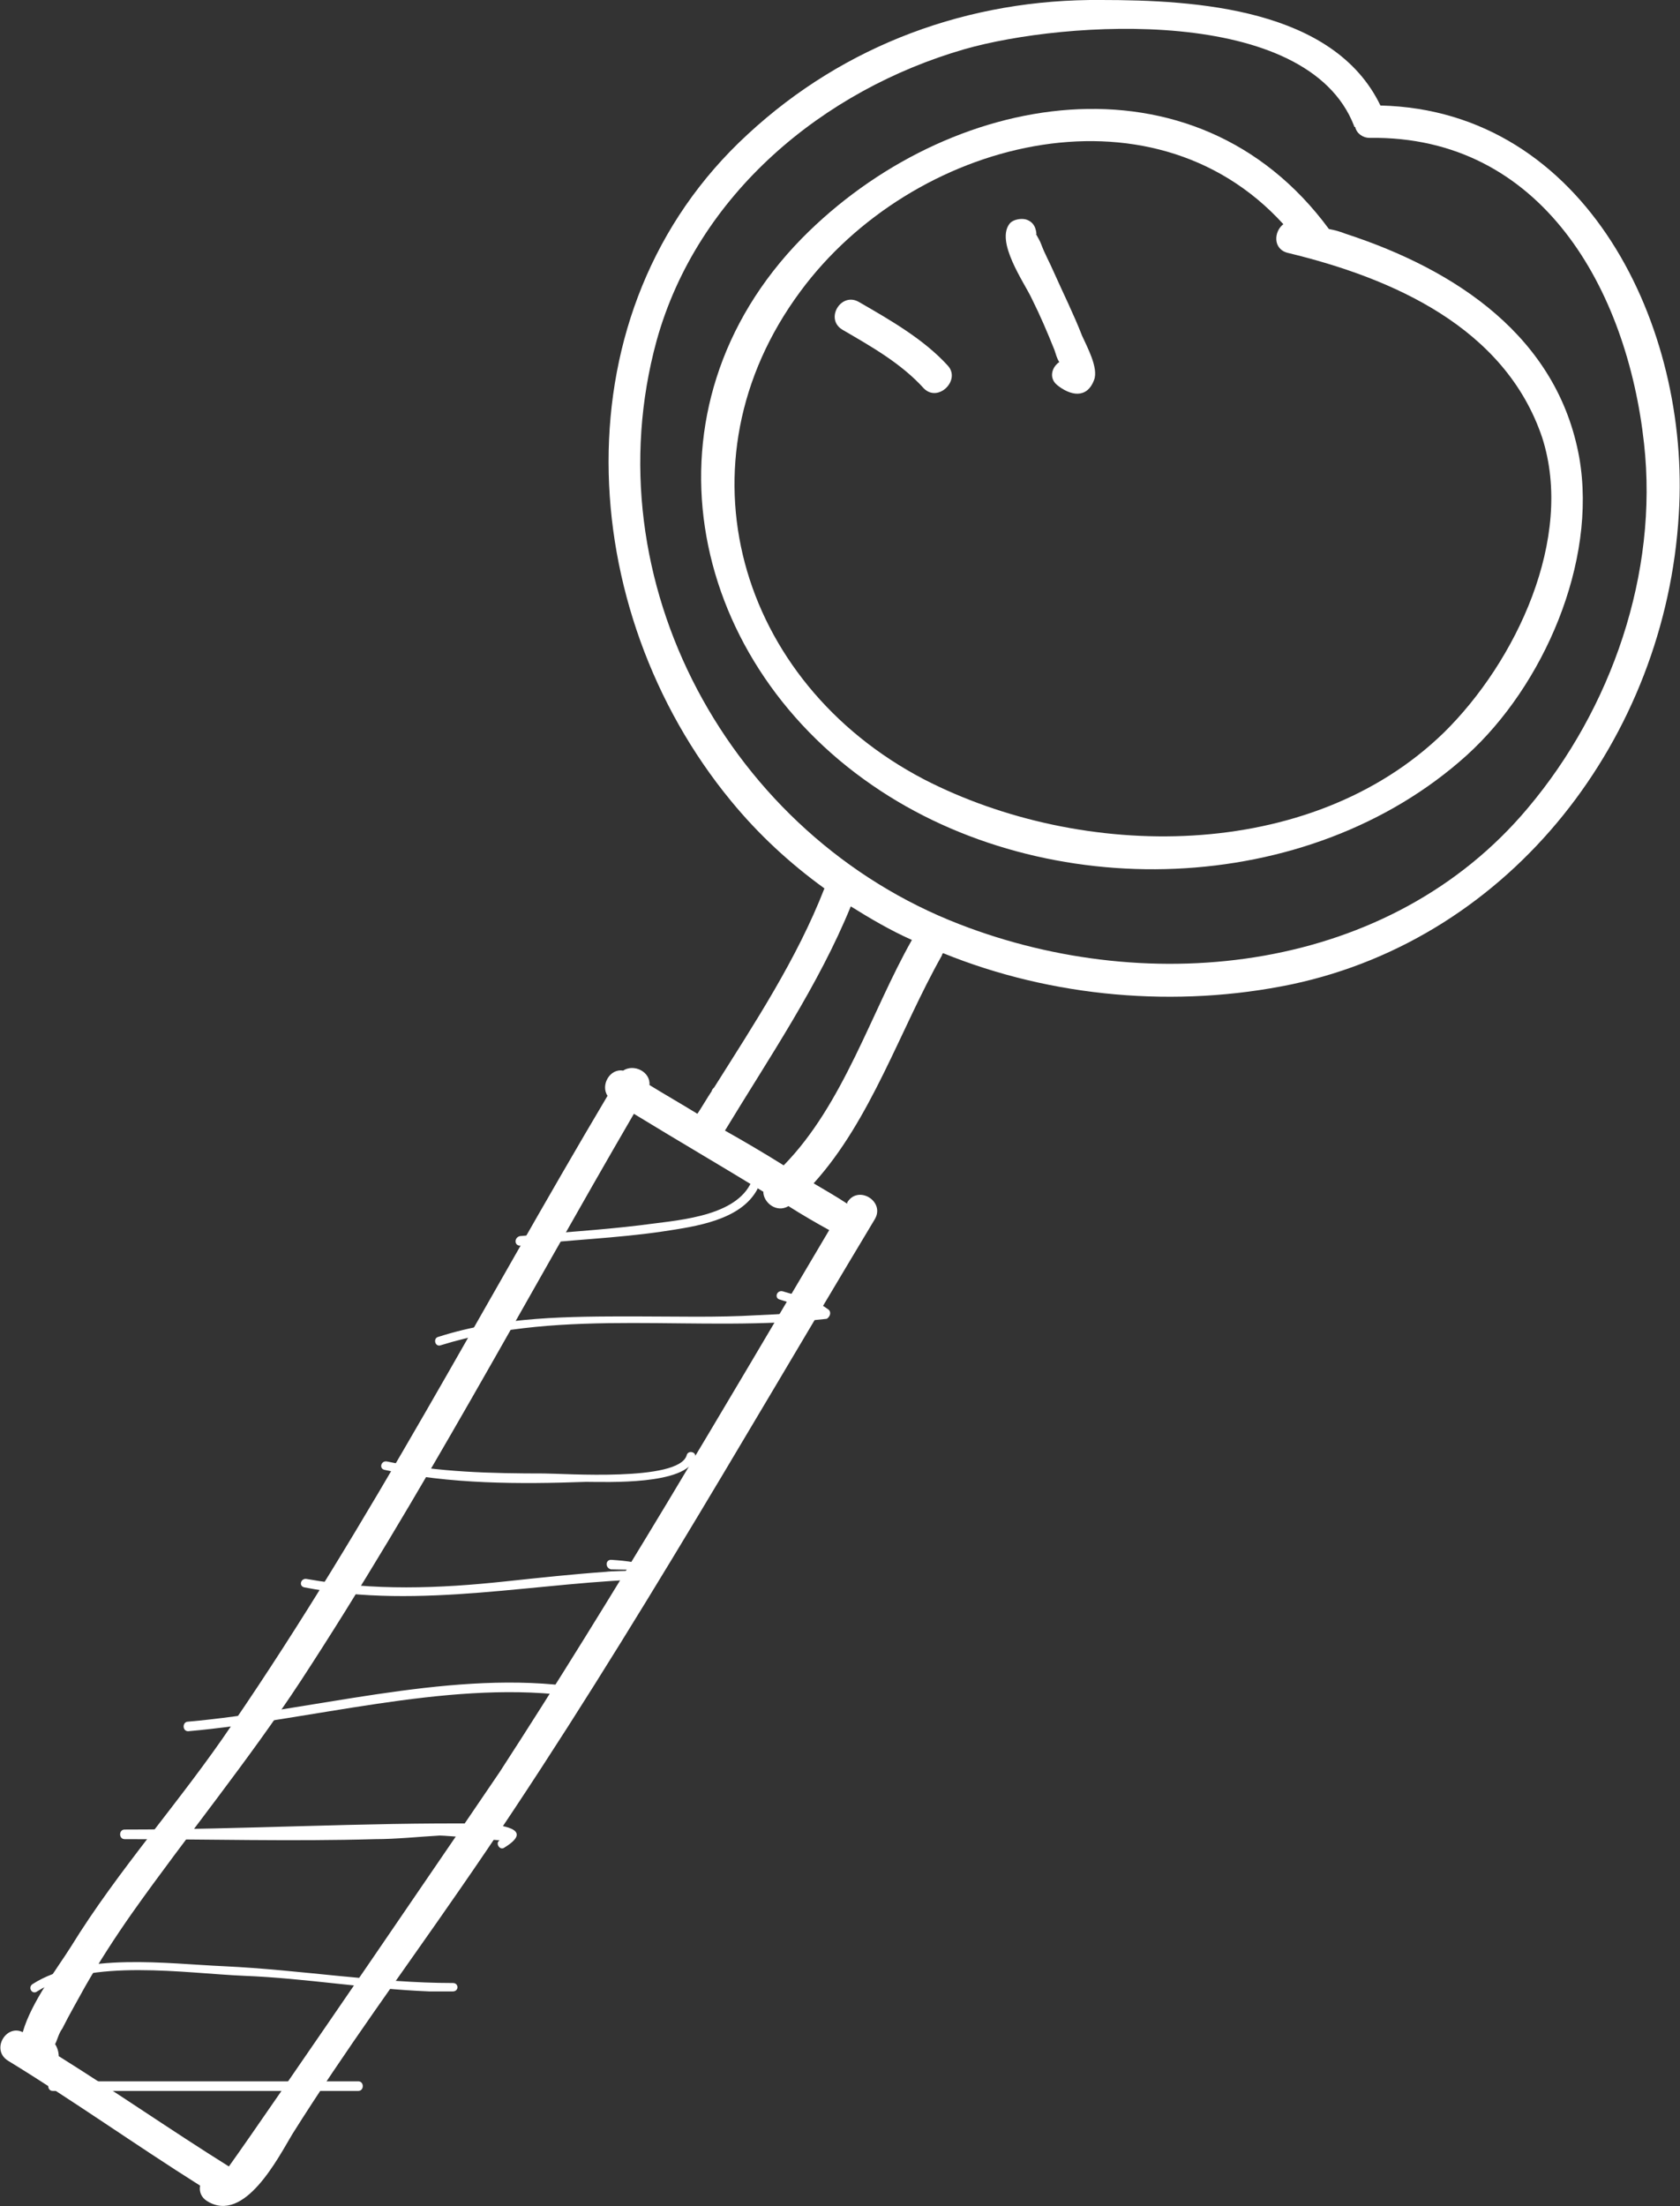 <?xml version="1.0" encoding="utf-8"?>
<!-- Generator: Adobe Illustrator 28.3.0, SVG Export Plug-In . SVG Version: 6.00 Build 0)  -->
<svg version="1.1" id="Layer_1" xmlns="http://www.w3.org/2000/svg" xmlns:xlink="http://www.w3.org/1999/xlink" x="0px" y="0px"
	 viewBox="0 0 140.2 184" style="enable-background:new 0 0 140.2 184;" xml:space="preserve">
<rect x="0" y="0" width="140.2" height="184" fill="#333333" stroke="none"/>
<style type="text/css">
	.st0{fill:#FFFFFF;}
</style>
<g>
	<path class="st0" d="M140.1,42.9c1-15.6-7.7-33.7-24.9-34.1C111.3,0.7,99.8,0,91.9,0c-11-0.1-21.4,3.7-29.5,11.2
		c-16,14.7-14.5,39.7-1.4,55.6c2.3,2.8,4.9,5.2,7.8,7.3C66.5,80,63,85.3,59.6,90.7c-0.1,0.1-0.2,0.2-0.2,0.3
		c-0.4,0.6-0.8,1.3-1.2,1.9c-1.3-0.8-2.7-1.6-4-2.4c0.1-1.1-1.3-1.8-2.2-1.2c-1.1-0.2-1.9,1.2-1.3,2.1
		c-10.4,17.5-19.8,35.6-31.3,52.4c-4.3,6.4-9.5,12.1-13.5,18.6c-1,1.6-3.3,4.6-4,7.1c-1.4-0.7-2.7,1.5-1.2,2.4
		c5.4,3.3,10.6,7,16,10.4c-0.1,0.5,0.1,1,0.6,1.3c3.1,1.9,5.9-3.6,7.1-5.6c4.4-7,9.2-13.5,13.9-20.3c12.5-18,23.4-37.2,34.7-56
		c0.9-1.5-1.4-2.9-2.3-1.4c0,0,0,0.1,0,0.1c-0.9-0.6-1.8-1.1-2.8-1.7c4.8-5.3,7.2-12.8,10.7-19c0-0.1,0.1-0.2,0.1-0.2
		c9.1,3.7,19.5,4.6,29.1,2.6C126.2,78.2,139,61.5,140.1,42.9z M41.7,147.8c-1,1.5-19.5,28.6-22.6,32.9c-4.8-3-9.4-6.2-14.2-9.2
		c0-0.3-0.1-0.7-0.3-1c0.2-0.4,0.3-0.9,0.6-1.3c0.6-1.2,1.3-2.4,1.9-3.5c1.2-2.1,2.5-4.1,3.9-6.1c4.6-6.5,9.7-12.7,14.1-19.4
		c10-15.3,18.6-31.5,27.8-47.3c3.6,2.2,7.2,4.3,10.8,6.5c0,0.9,1.1,1.8,2.1,1.2c1.1,0.7,2.3,1.4,3.4,2
		C60.2,117.8,51.3,133,41.7,147.8z M65.4,97.2c-1.6-1-3.3-2-4.9-2.9c3.7-6.1,7.8-12.1,10.5-18.7c1.6,1,3.3,2,5.1,2.8
		C72.7,84.4,70.4,92.1,65.4,97.2z M80.1,77.1c-19.2-7.4-30.8-28.6-25.3-48.7C58.2,16.2,68.7,7.5,80.5,4.1c8.4-2.4,28.6-3.7,32.5,6.4
		c0,0,0,0.1,0.1,0.1c0.1,0.5,0.6,0.9,1.2,0.9c14.4-0.2,21.5,12.7,22.9,25.5c1.2,10.8-2.7,22.1-9.7,30.4
		C116,81.1,96.1,83.3,80.1,77.1z"/>
	<path class="st0" d="M112.3,19.5c-0.5-0.2-0.9-0.3-1.4-0.4C99.7,3.9,79.1,7.5,66.9,19.9C53.1,34,57.2,54.8,72.8,65.5
		c14.5,10,36.4,9.4,49.6-2.5c6.4-5.8,10.9-16.1,9.4-24.8C130,28.1,121.5,22.5,112.3,19.5z M120.5,61.1C109.3,72,90.3,71.8,77.1,65
		c-15.5-8.1-20.9-26.4-10.3-40.7c9.3-12.6,29.2-17.8,40.3-5.6c-0.8,0.6-0.9,2.1,0.4,2.4c8.7,2.1,18.1,6.2,21.2,15.4
		C131.4,44.9,126.5,55.2,120.5,61.1z"/>
	<path class="st0" d="M90.3,28c-0.7-1.8-1.6-3.6-2.4-5.4c-0.3-0.7-0.7-1.4-1-2.2c-0.1-0.3-0.3-0.6-0.4-0.8c-0.1-0.1,0-0.2,0,0.1
		c0,0,0,0,0,0c0-0.6-0.2-1.2-0.9-1.4c0,0,0,0,0,0c-0.4-0.1-1,0-1.3,0.3c-1.3,1.5,1.2,5,1.8,6.3c0.7,1.4,1.3,2.8,1.9,4.3
		c0.1,0.3,0.2,0.7,0.4,1c-0.6,0.4-0.9,1.3-0.2,1.9c1.1,0.9,2.5,1.2,3.1-0.4C91.7,30.7,90.7,28.9,90.3,28z"/>
	<path class="st0" d="M79.1,30.5c-2-2.2-4.8-3.8-7.4-5.3c-1.5-0.9-2.9,1.4-1.4,2.3c2.4,1.4,4.9,2.8,6.8,4.9
		C78.3,33.6,80.2,31.7,79.1,30.5z"/>
	<g>
		<path class="st0" d="M43.4,103.9c4-0.5,8-0.6,12-1.2c2.6-0.4,6.4-0.9,7.8-3.5c0.2-0.4-0.4-0.8-0.6-0.4c-1.5,2.8-6.4,3-9.2,3.4
			c-3.3,0.4-6.7,0.6-10,0.9C42.9,103.2,42.9,103.9,43.4,103.9z"/>
		<path class="st0" d="M69.1,109.2c-1.4-1-2.2-1-3.8-1.5c-0.5-0.1-0.7,0.6-0.2,0.7c4,1.2-0.2,1.2-1.9,1.3c-3.4,0.2-6.8,0.1-10.2,0.1
			c-5.5,0-11.1,0-16.4,1.7c-0.5,0.1-0.3,0.9,0.2,0.7c10.3-3.2,21.6-1,32.2-2.2C69.3,109.8,69.4,109.4,69.1,109.2z"/>
		<path class="st0" d="M57.3,121.4c-0.7,2.2-10.2,1.5-11.9,1.5c-4.3,0-8.9-0.1-13.1-1c-0.5-0.1-0.7,0.6-0.2,0.7
			c5.4,1.2,11.3,1.2,16.8,1c1.7,0,8.4,0.3,9.1-2C58.2,121.1,57.4,120.9,57.3,121.4z"/>
		<path class="st0" d="M54.8,130.9c-1.4-0.6-2.4-0.7-3.8-0.8c-0.5,0-0.5,0.7,0,0.8c5.8,0.1,0.1,0.1-0.4,0.2
			c-2.8,0.2-5.6,0.5-8.4,0.8c-5.6,0.6-11,0.8-16.6-0.2c-0.5-0.1-0.7,0.6-0.2,0.7c9.8,1.9,19.5-0.5,29.3-0.7
			C55.1,131.6,55.1,131.1,54.8,130.9z"/>
		<path class="st0" d="M47.2,140.6c-10.2-1.2-21.3,2.1-31.5,3c-0.5,0-0.5,0.8,0,0.8c10.2-0.9,21.3-4.2,31.5-3
			C47.6,141.4,47.6,140.7,47.2,140.6z"/>
		<path class="st0" d="M40.2,152.1c-9.9-0.1-19.9,0.5-29.8,0.5c-0.5,0-0.5,0.8,0,0.8c7,0,14,0.2,20.9,0c1.8,0,3.6-0.2,5.4-0.3
			c0.6,0,5,0.4,5,0.4c-0.4,0.2,0,0.9,0.4,0.6C44.7,152.5,41.7,152.2,40.2,152.1z"/>
		<path class="st0" d="M37.8,165.4c-6.3,0-12.7-1.1-19.1-1.4c-4.7-0.2-11.8-1.2-16,1.5c-0.4,0.3,0,0.9,0.4,0.6
			c4.4-2.8,12.4-1.5,17.3-1.3c5.1,0.2,10.3,1.1,15.4,1.3c0,0,0.1,0,0.1,0c0.6,0,1.3,0,1.9,0C38.3,166.1,38.3,165.4,37.8,165.4z"/>
		<path class="st0" d="M29.9,173.6c-8.5,0-17,0-25.5,0c-0.5,0-0.5,0.8,0,0.8c8.5,0,17,0,25.5,0C30.4,174.4,30.4,173.6,29.9,173.6z"
			/>
	</g>
</g>
</svg>
